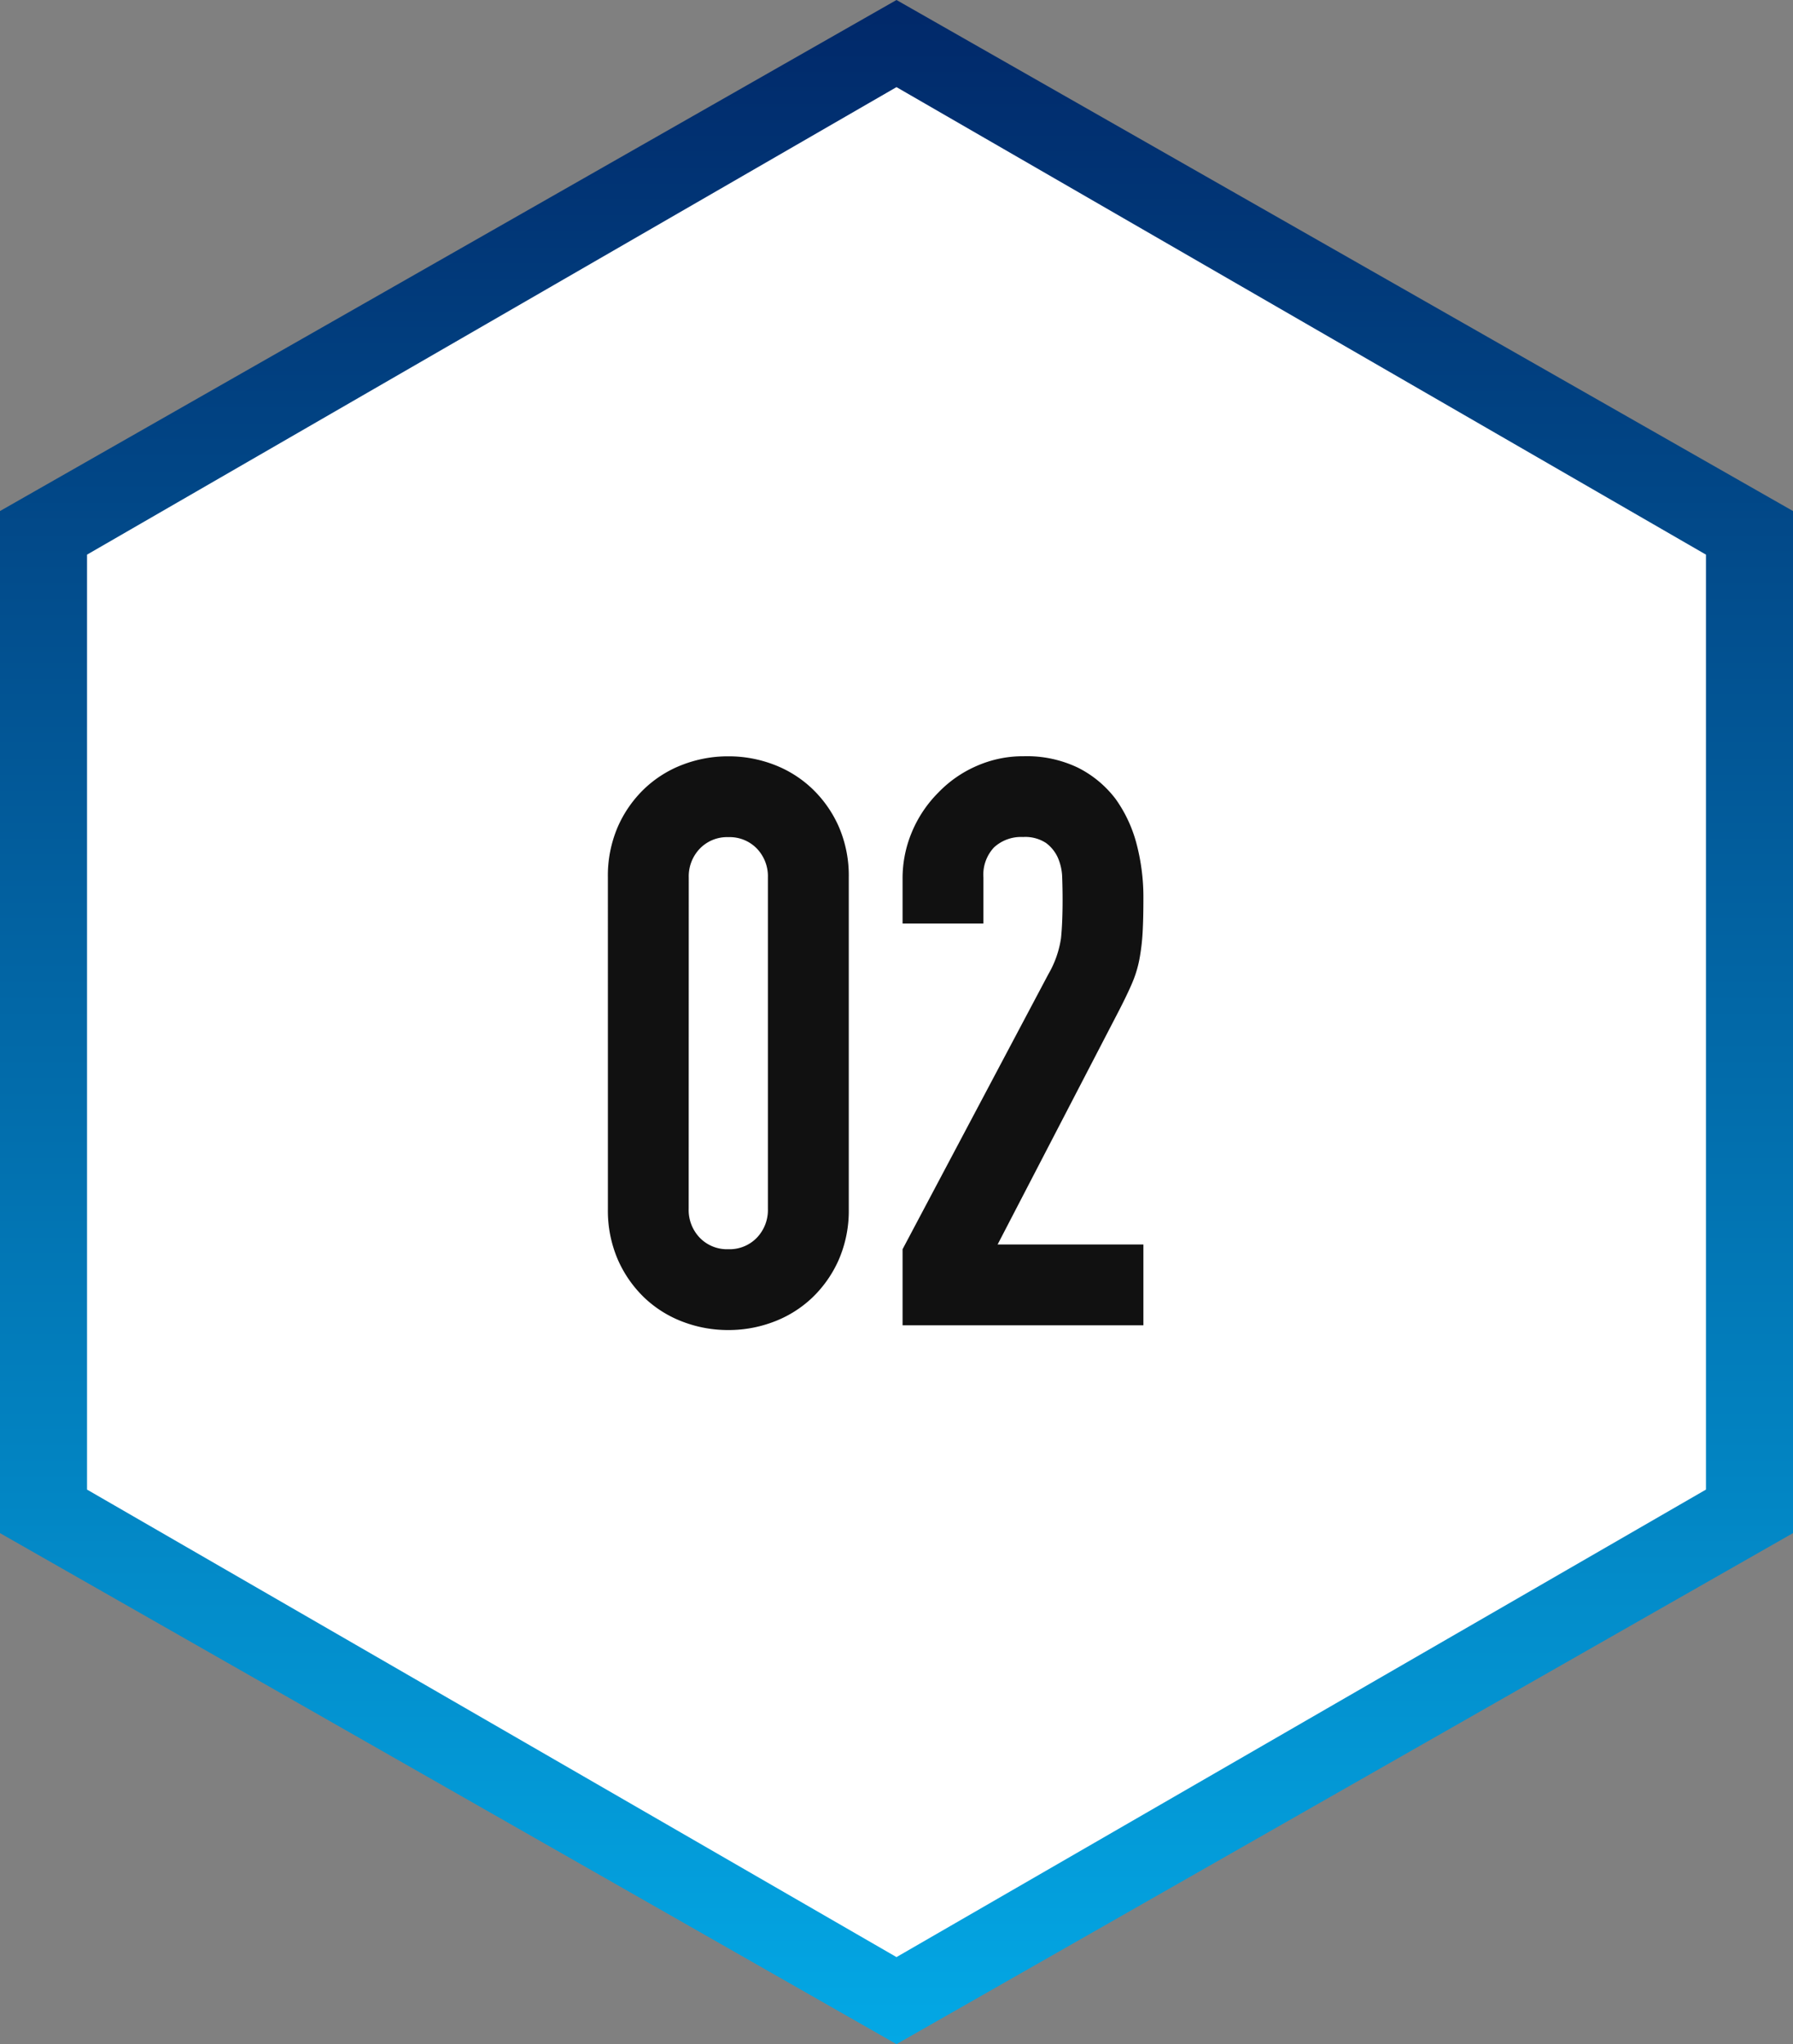 <svg xmlns="http://www.w3.org/2000/svg" xmlns:xlink="http://www.w3.org/1999/xlink" width="97.325" height="110.92" viewBox="0 0 97.325 110.92">
  <rect x="0" y="0" width="97.325" height="110.92" fill="#808080" stroke="none"/>
  <defs>
    <linearGradient id="linear-gradient" x1="0.5" x2="0.5" y2="1" gradientUnits="objectBoundingBox">
      <stop offset="0" stop-color="#03a8e5"/>
      <stop offset="1" stop-color="#012869"/>
    </linearGradient>
  </defs>
  <g id="_02" data-name="02" transform="translate(-919.219 -3288.703)">
    <g id="六角形" transform="translate(919.219 3288.703)">
      <path id="パス_299" data-name="パス 299" d="M97.325,83.19V27.73L48.663,0,0,27.73V83.19l48.663,27.73Z" transform="translate(97.325 110.92) rotate(180)" fill="url(#linear-gradient)"/>
      <path id="パス_300" data-name="パス 300" d="M87.877,76.1V25.368L43.939,0,0,25.368V76.1l43.939,25.368Z" transform="translate(92.601 106.196) rotate(180)" fill="#fff"/>
    </g>
    <path id="パス_1013" data-name="パス 1013" d="M1.462-24.3A6.687,6.687,0,0,1,2-27.047a6.439,6.439,0,0,1,1.44-2.064,6.2,6.2,0,0,1,2.086-1.311A6.873,6.873,0,0,1,8-30.874a6.873,6.873,0,0,1,2.472.452,6.2,6.2,0,0,1,2.085,1.311A6.439,6.439,0,0,1,14-27.047a6.687,6.687,0,0,1,.538,2.752V-6.321A6.687,6.687,0,0,1,14-3.569,6.439,6.439,0,0,1,12.556-1.5,6.2,6.2,0,0,1,10.47-.193,6.873,6.873,0,0,1,8,.258,6.873,6.873,0,0,1,5.525-.193,6.2,6.2,0,0,1,3.44-1.5,6.439,6.439,0,0,1,2-3.569a6.687,6.687,0,0,1-.537-2.752ZM5.848-6.321a2.169,2.169,0,0,0,.6,1.569A2.057,2.057,0,0,0,8-4.128a2.057,2.057,0,0,0,1.548-.623,2.169,2.169,0,0,0,.6-1.569V-24.3a2.169,2.169,0,0,0-.6-1.569A2.057,2.057,0,0,0,8-26.488a2.057,2.057,0,0,0-1.548.624,2.169,2.169,0,0,0-.6,1.569ZM17.458,0V-4.128L25.37-19.049a5.448,5.448,0,0,0,.688-1.957q.086-.839.086-2.085,0-.559-.021-1.182a2.87,2.87,0,0,0-.236-1.1,2.036,2.036,0,0,0-.645-.8,2.054,2.054,0,0,0-1.247-.322,2.167,2.167,0,0,0-1.569.559,2.165,2.165,0,0,0-.58,1.634V-21.8H17.458v-2.408a6.48,6.48,0,0,1,.516-2.58A6.657,6.657,0,0,1,19.393-28.9a6.439,6.439,0,0,1,2.064-1.441,6.256,6.256,0,0,1,2.58-.538,6.43,6.43,0,0,1,2.945.624,5.876,5.876,0,0,1,2.043,1.7A7.4,7.4,0,0,1,30.165-26.1a11.349,11.349,0,0,1,.365,2.924q0,1.118-.043,1.87a11.318,11.318,0,0,1-.172,1.44,6.348,6.348,0,0,1-.43,1.376q-.3.688-.817,1.677L22.618-4.386H30.53V0Z" transform="translate(950.753 3360.616)" fill="#111"/>
  </g>
</svg>
